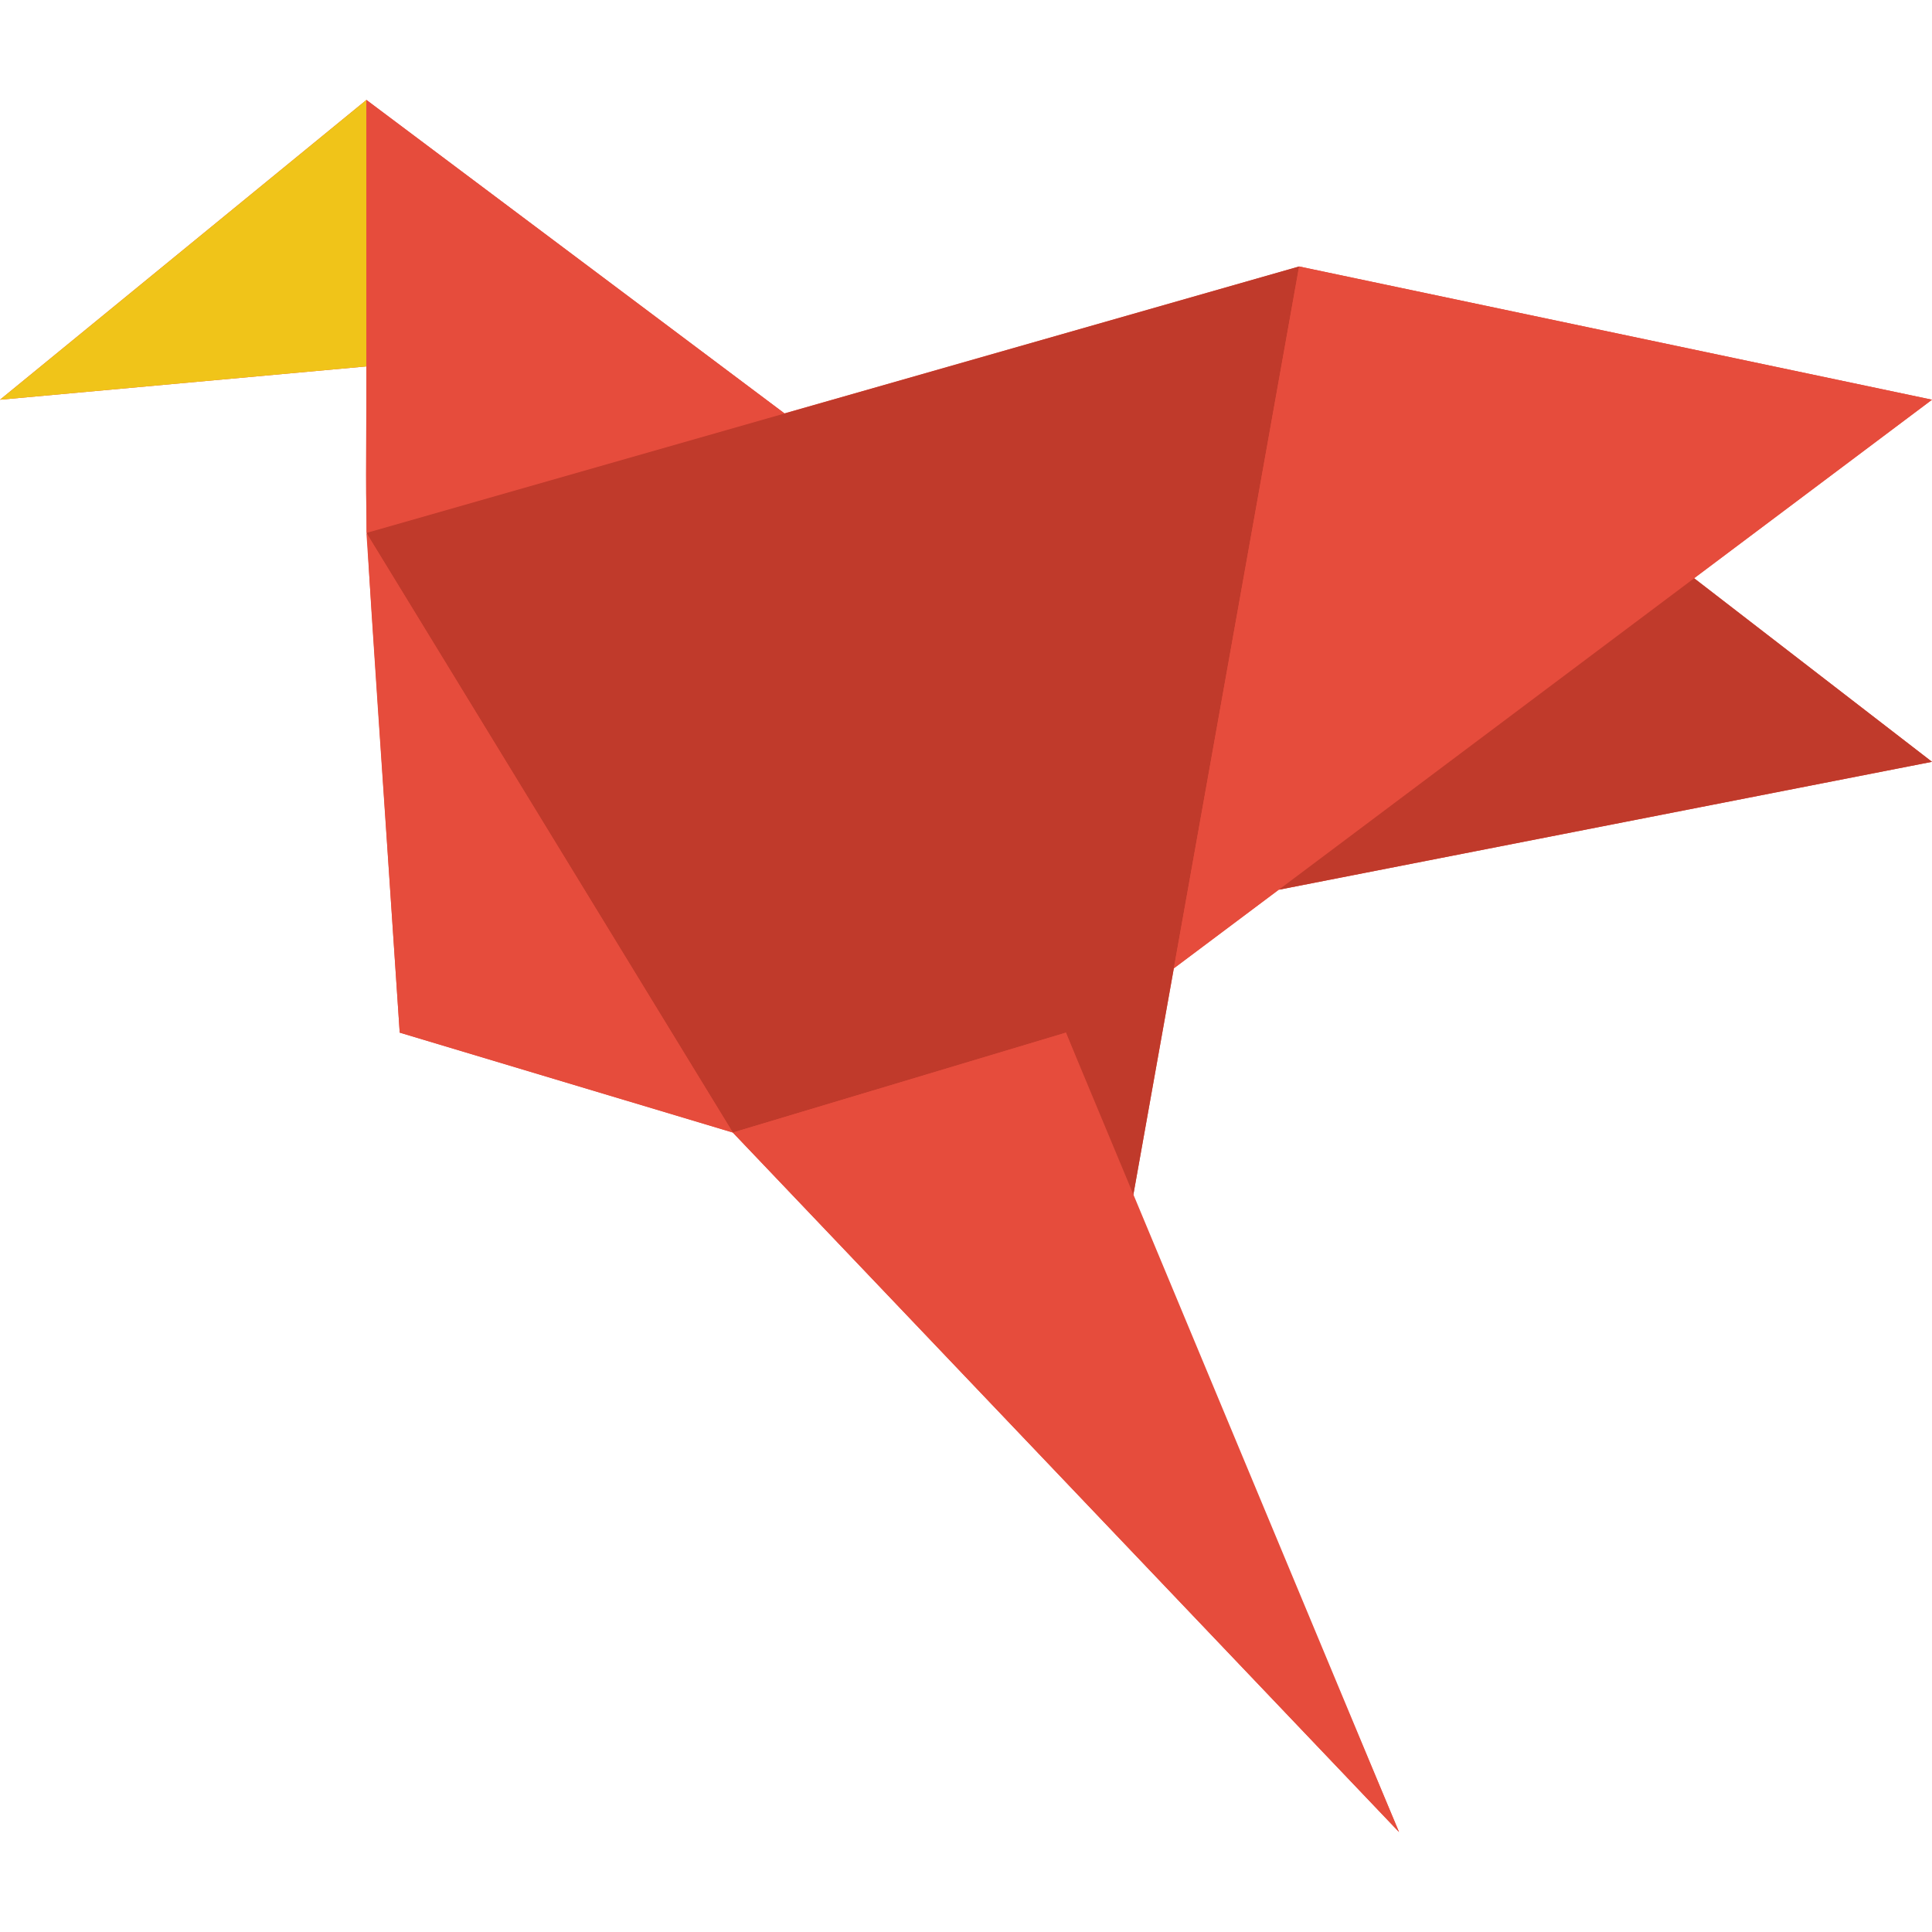 <svg width="84" height="84" viewBox="0 0 84 84" fill="none" xmlns="http://www.w3.org/2000/svg">
<g clip-path="url(#clip0)">
<path d="M55.599 38.684L84 33.122L73.659 25.142L84 17.379L56.483 11.586L34.107 17.973L15.931 4.345L0 17.379L15.931 15.931C15.931 25.055 15.641 18.828 17.379 44.897L31.862 49.241L60.828 79.655L49.241 52.138L51.037 42.101L55.599 38.684Z" fill="#E64C3C"/>
<path d="M15.931 4.345V15.931L0 17.379L15.931 4.345Z" fill="#F0C419"/>
<path d="M34.107 17.973L15.931 23.172V4.345L34.107 17.973Z" fill="#E64C3C"/>
<path d="M56.483 11.586L49.242 52.138L46.345 44.897L31.862 49.241L15.931 23.172L56.483 11.586Z" fill="#C03A2B"/>
<path d="M84 17.379L51.037 42.101L56.483 11.586L84 17.379Z" fill="#E64C3C"/>
<path d="M84 33.122L55.599 38.684L73.659 25.142L84 33.122Z" fill="#C03A2B"/>
<path d="M60.828 79.655L31.862 49.241L46.345 44.897L60.828 79.655Z" fill="#E64C3C"/>
<path d="M31.862 49.241L17.379 44.897L15.931 23.172L31.862 49.241Z" fill="#E64C3C"/>
</g>
<defs>
<clipPath id="clip0">
<rect width="84" height="84" fill="white"/>
</clipPath>
</defs>
</svg>
